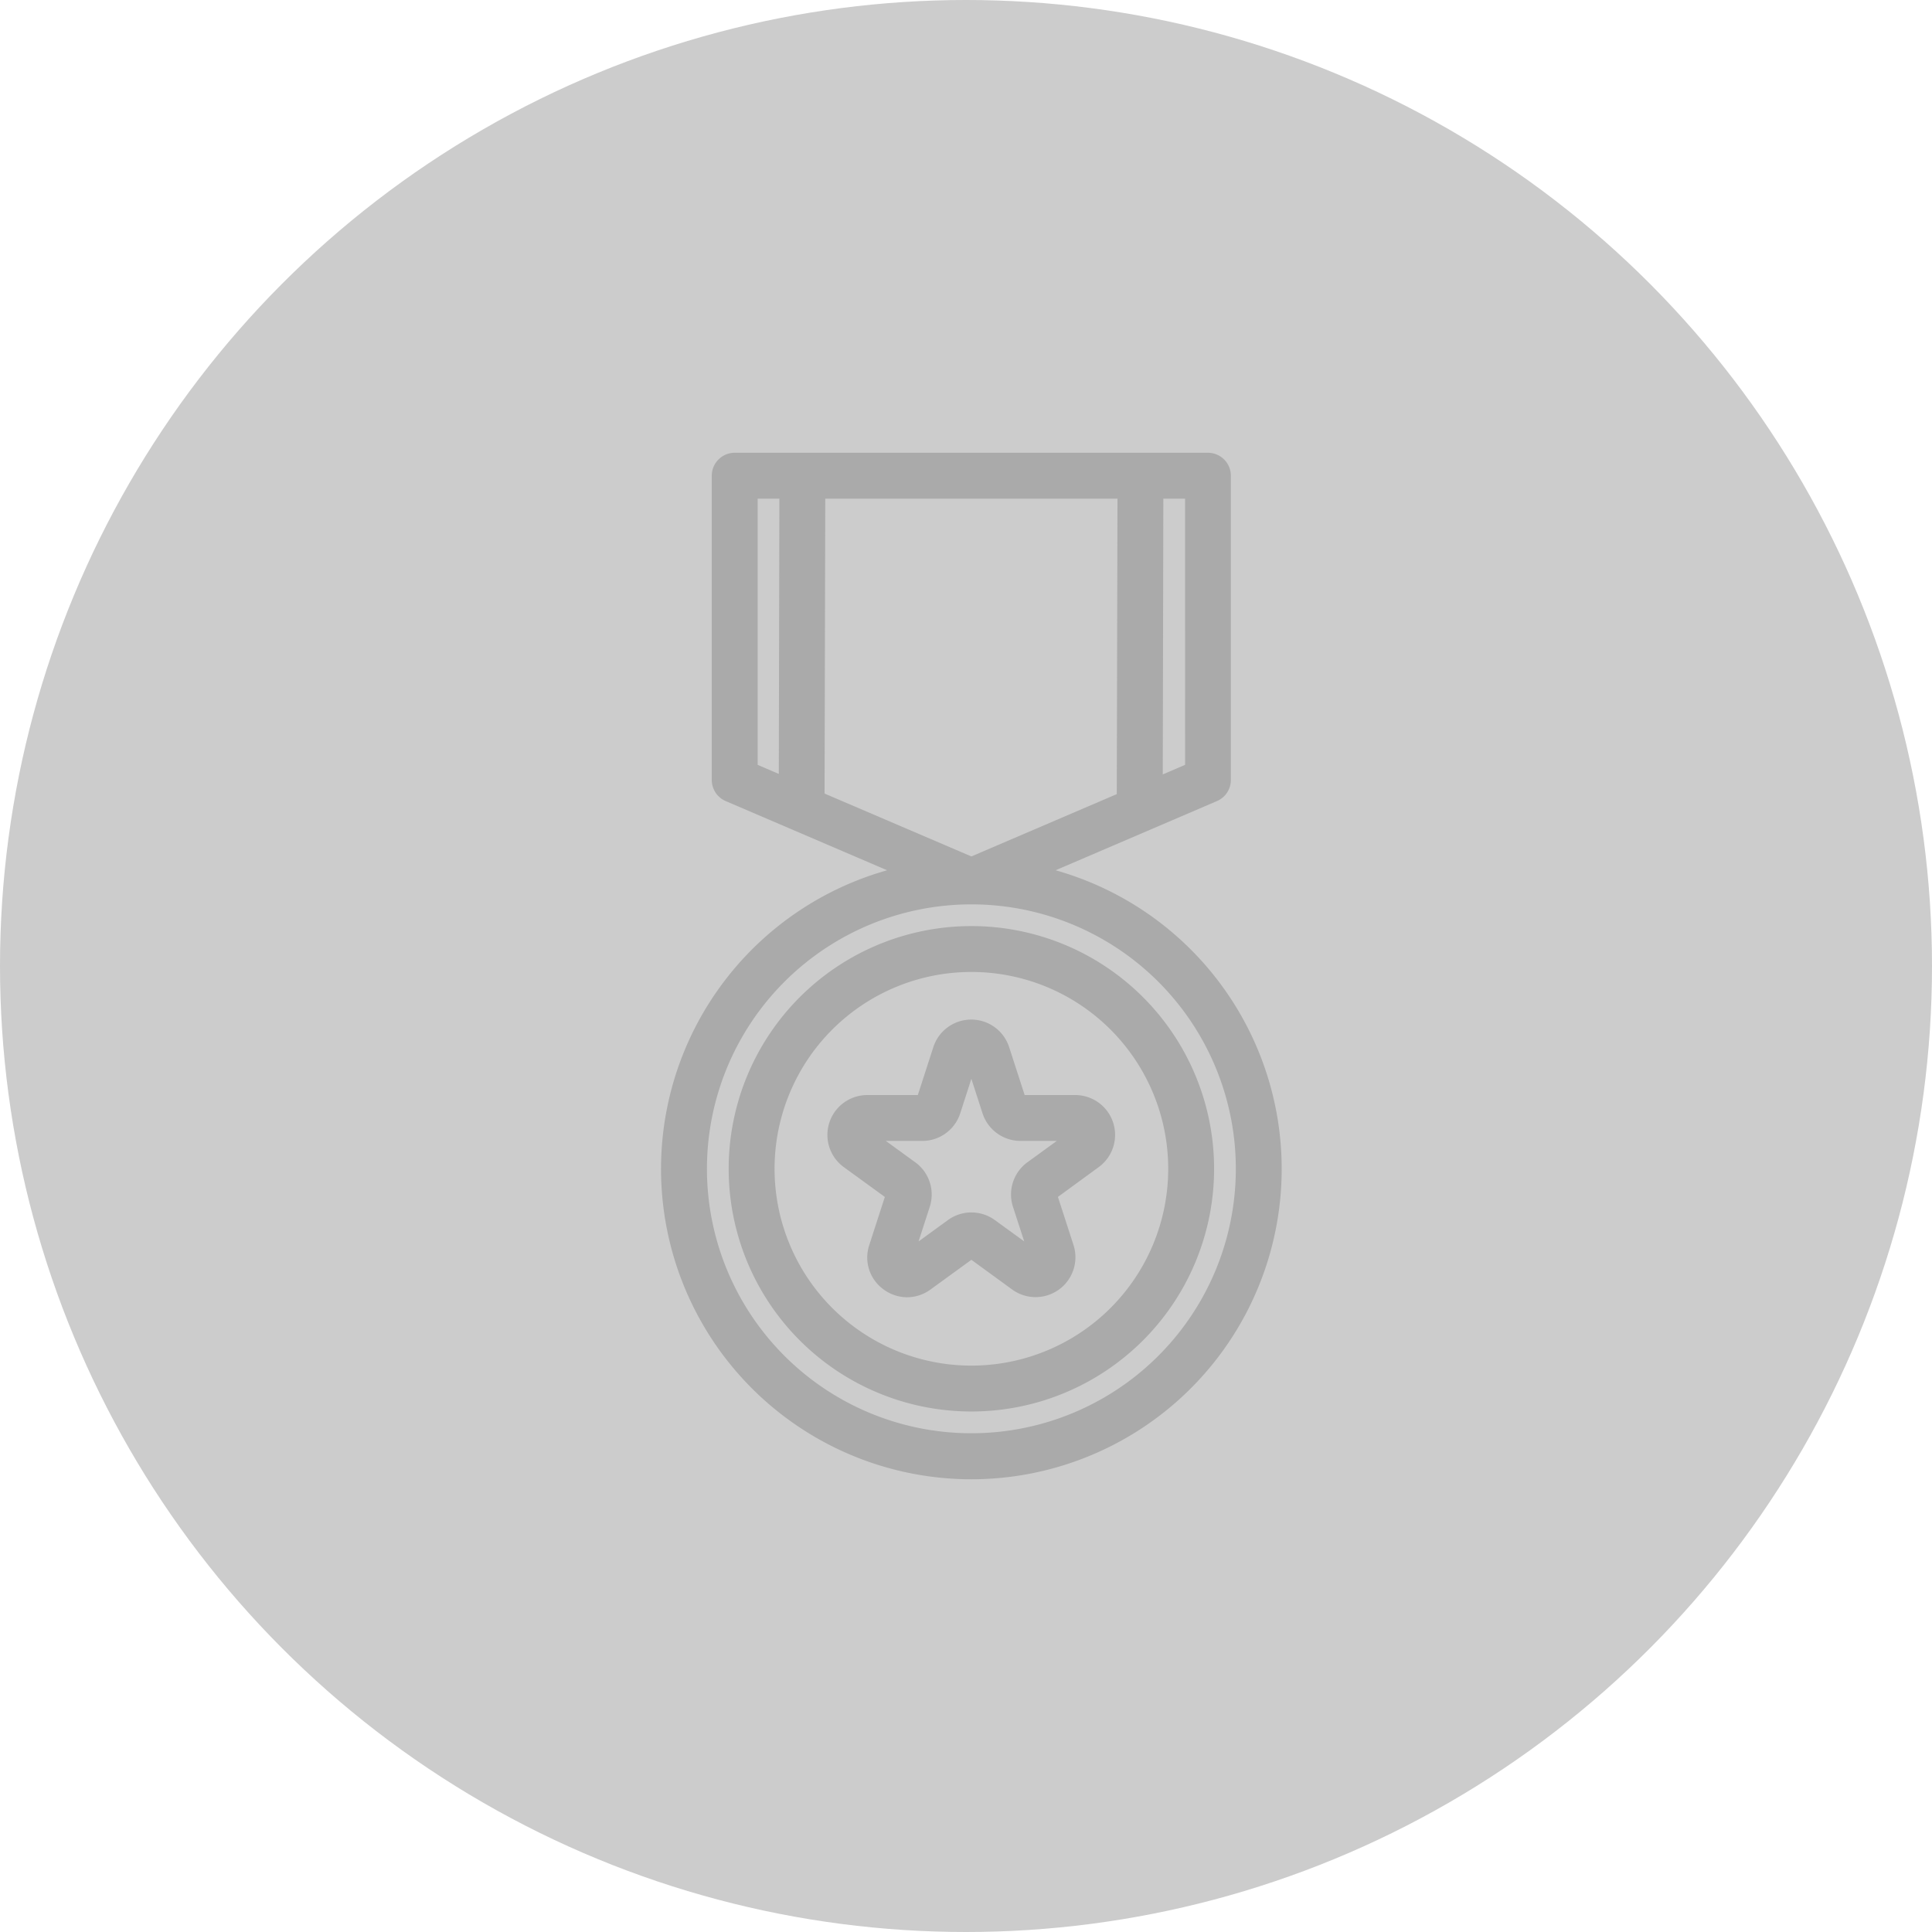<svg xmlns="http://www.w3.org/2000/svg" width="80" height="80" viewBox="0 0 80 80">
    <defs>
        <style>
            .cls-2{fill:#aaa;stroke:#aaa;stroke-width:.5px}
        </style>
    </defs>
    <g id="グループ_61" transform="translate(-39 -464)">
        <circle id="楕円形_4" cx="40" cy="40" r="40" fill="#ccc" transform="translate(39 464)"/>
        <g id="official" transform="translate(66.593 482.998)">
            <path id="パス_66" d="M15.338 17.1l7.362-3.157a.7.7 0 0 0 .424-.643V.7a.7.7 0 0 0-.7-.7H2.83a.7.7 0 0 0-.7.7v12.6a.7.7 0 0 0 .424.643L9.921 17.1a12.6 12.6 0 1 0 5.416 0zm-2.708-.363L6.3 14.026 6.33 1.4h12.6l-.03 12.65zm9.1-3.9l-1.426.611.025-12.048h1.4zM3.53 1.4h1.4l-.025 12.027-1.375-.589zm9.1 39.2a11.2 11.2 0 1 1 11.2-11.2 11.2 11.2 0 0 1-11.201 11.2zm0 0" class="cls-2"/>
            <path id="パス_67" d="M41.835 224a9.8 9.8 0 1 0 9.8 9.8 9.8 9.8 0 0 0-9.8-9.8zm0 18.2a8.4 8.4 0 1 1 8.4-8.4 8.4 8.4 0 0 1-8.4 8.4zm0 0" class="cls-2" transform="translate(-29.205 -204.401)"/>
            <path id="パス_68" d="M81.85 279.273a1.4 1.4 0 0 1-.822-.272 1.379 1.379 0 0 1-.508-1.565l.7-2.163-1.84-1.337a1.4 1.4 0 0 1 .82-2.536h2.274l.7-2.163a1.4 1.4 0 0 1 2.66 0l.7 2.163h2.276a1.4 1.4 0 0 1 .823 2.533l-1.833 1.339.7 2.163A1.4 1.4 0 0 1 86.346 279l-1.836-1.337L82.67 279a1.4 1.4 0 0 1-.82.273zM80.2 272.8l1.84 1.337a1.4 1.4 0 0 1 .508 1.565l-.7 2.163 1.839-1.337a1.4 1.4 0 0 1 1.646 0l1.84 1.336-.703-2.164a1.4 1.4 0 0 1 .508-1.565l1.84-1.337h-2.274a1.4 1.4 0 0 1-1.334-.967l-.7-2.163v-.008l-.7 2.17a1.4 1.4 0 0 1-1.334.969zm0 0" class="cls-2" transform="translate(-71.88 -244.804)"/>
        </g>
    </g>
</svg>

